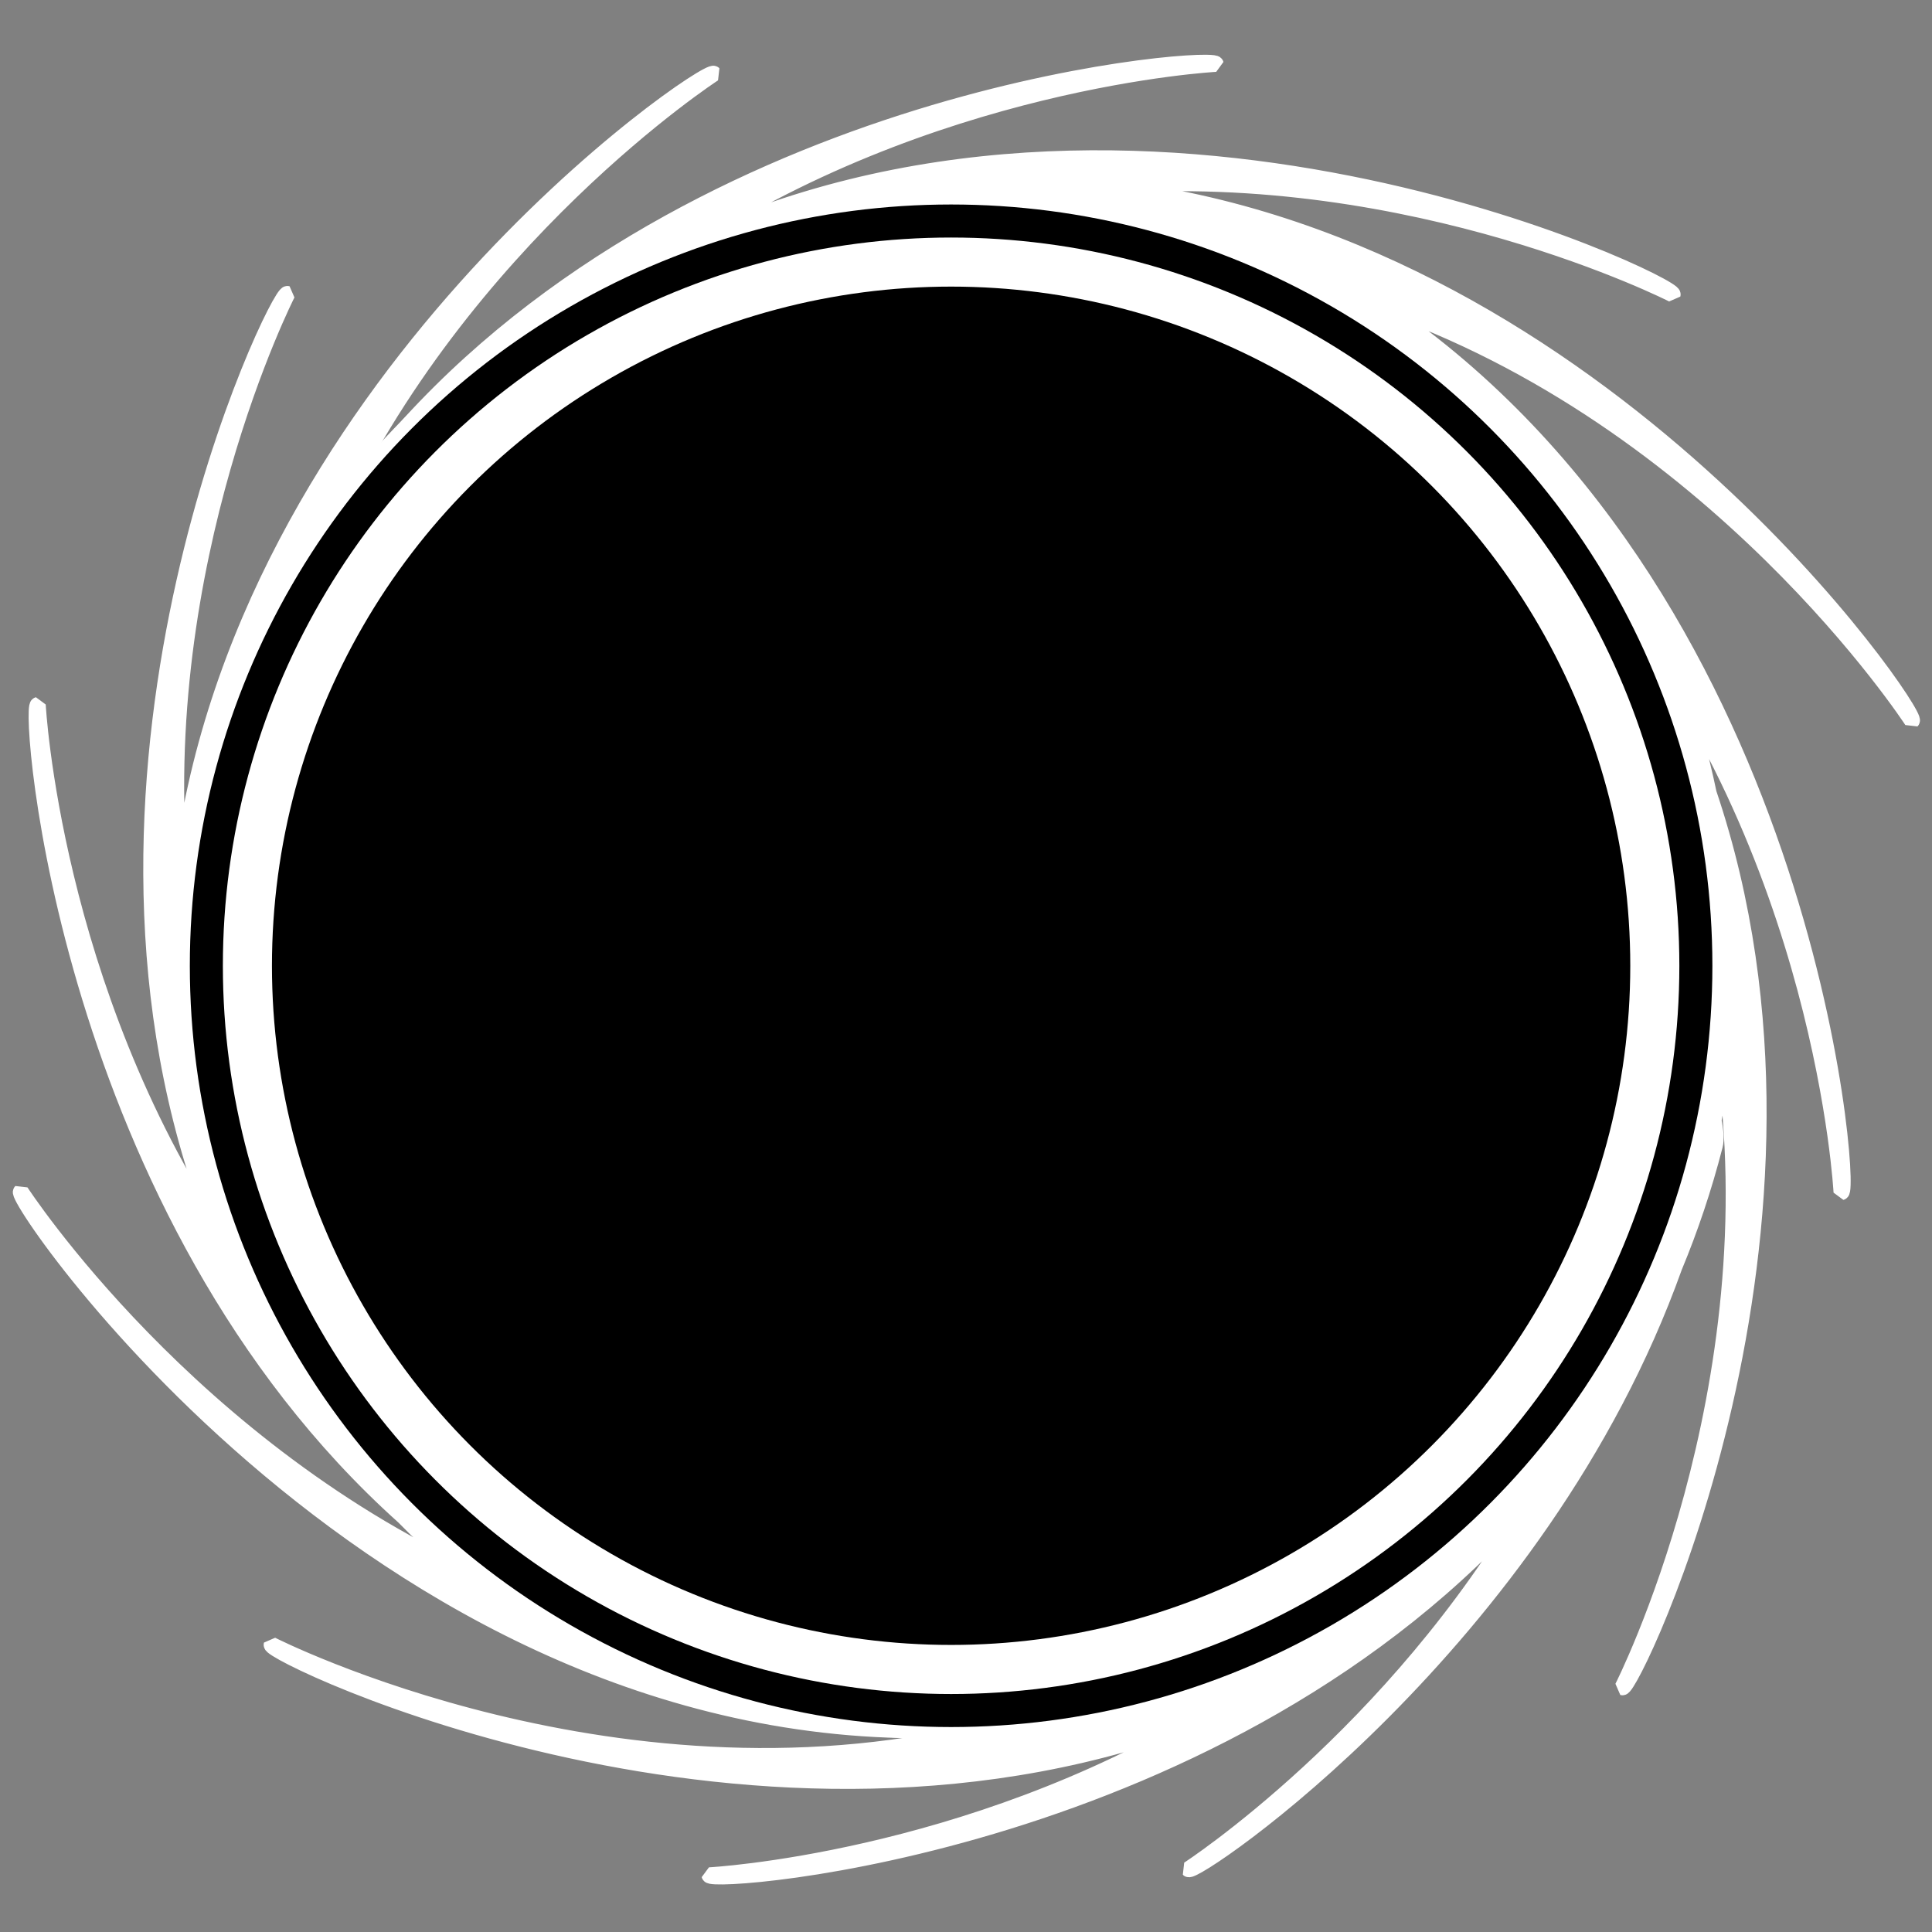 <?xml version="1.0" encoding="UTF-8" standalone="no"?>
<!DOCTYPE svg PUBLIC "-//W3C//DTD SVG 1.1//EN" "http://www.w3.org/Graphics/SVG/1.1/DTD/svg11.dtd">
<svg width="100%" height="100%" viewBox="0 0 2000 2000" version="1.1" xmlns="http://www.w3.org/2000/svg" xmlns:xlink="http://www.w3.org/1999/xlink" xml:space="preserve" xmlns:serif="http://www.serif.com/" style="fill-rule:evenodd;clip-rule:evenodd;stroke-miterlimit:1.5;">
    <rect x="0" y="0" width="2000" height="2000" fill="#808080" stroke="none"/>
    <g id="Layer-2" serif:id="Layer 2" transform="matrix(1.635,0,0,1.635,-650.415,-13715.4)">
        <g id="path23612" transform="matrix(1,0,0,1,0,8000.1)">
            <path d="M1161.33,428.184C1111.32,427.717 774.629,470.093 606.182,721.646C689.87,538.98 849.703,435.219 849.703,435.219C845.014,430.369 547.537,632.371 512.078,944.24C493.282,744.272 579.777,574.588 579.777,574.588C573.548,572.806 428.847,871.281 528.324,1149.88C528.666,1151.14 528.988,1152.4 529.34,1153.66C529.713,1155 530.402,1156.52 531.352,1158.16C533.237,1163.18 535.206,1168.2 537.256,1173.21C431.084,1013.2 421.762,834.834 421.762,834.834C415.584,836.379 438.581,1156.04 653.455,1348.85C656.118,1351.56 658.811,1354.27 661.555,1356.96C662.835,1358.21 664.723,1359.47 667.051,1360.66C679.285,1370.95 692.121,1380.81 705.559,1390.2C517.851,1307.61 411.012,1143.04 411.012,1143.04C405.618,1148.25 656.082,1515.61 1028.99,1481.91C792.91,1543.67 569.746,1429.91 569.746,1429.91C567.927,1436.26 878.939,1586.9 1162.33,1474.86C1008.71,1567.37 846.938,1575.82 846.938,1575.82C848.499,1582.07 1175.24,1558.49 1367.29,1336.94C1280.38,1487.59 1150.3,1572.04 1150.3,1572.04C1154.31,1576.19 1372.86,1428.77 1457.96,1190.62C1467.99,1166.51 1476.62,1140.94 1483.6,1113.81C1484.52,1110.26 1484.15,1104.53 1482.79,1098.02C1485.34,1083.85 1487.35,1069.44 1488.79,1054.79C1521.09,1268.49 1425.07,1456.88 1425.07,1456.88C1431.23,1458.64 1572.84,1166.69 1479.7,890.748C1477.14,878.479 1474.14,866.098 1470.66,853.602C1469.39,849.042 1464.46,842.404 1457.89,835.986C1445.64,809.501 1430.95,783.36 1413.46,757.852C1552.44,927.646 1563.71,1143.38 1563.71,1143.38C1570.46,1141.69 1542.42,760.718 1267.77,579.756C1483.95,653.222 1608.36,844.861 1608.36,844.861C1613.16,840.212 1414.6,547.695 1107.22,508.186C1105.38,507.695 1103.56,507.193 1101.71,506.717C1100.83,506.492 1099.81,506.351 1098.69,506.275C1293.64,491.73 1456.88,574.936 1456.88,574.936C1458.79,568.281 1118.05,403.607 824.92,547.391C986.016,438.513 1167.59,429.023 1167.59,429.023C1167.46,428.529 1165.3,428.221 1161.33,428.184ZM1054.65,553.428C1064.96,560.405 1082.95,567.432 1111.77,573.945C1192.79,592.261 1259.33,624.115 1313.98,663.703C1281.54,658.732 1244.89,669.858 1318.38,737.768C1354.01,770.682 1383.04,805.125 1406.52,840.352C1406.46,852.748 1409.63,870.698 1417.47,895.93C1435.34,953.434 1443.23,1007.9 1443.57,1059.08C1434.48,1066.58 1424.98,1085.81 1416.37,1123.87C1402.69,1184.37 1381.47,1236.8 1355.11,1282.23C1344.99,1276.23 1324.95,1284.16 1288.86,1323.23C1249.2,1366.15 1207.32,1399.52 1164.51,1425.12C1172.56,1404.35 1161.02,1387.24 1087.12,1410.2C1036.05,1426.08 987.376,1434.07 941.264,1435.91C936.806,1425.51 918.017,1414.28 873.707,1404.27C819.212,1391.95 771.281,1373.5 729.1,1350.7C727.724,1339.11 716.001,1321 686.457,1293.7C647.304,1257.53 616.121,1219.5 591.512,1180.62C595.459,1169.47 593.973,1148.14 582.533,1111.33C564.713,1053.99 556.817,999.664 556.43,948.602C569.248,953.801 584.784,940.121 598.154,880.971C612.747,816.414 635.939,761.061 664.783,713.582C670.761,730.566 690.522,732.749 737.768,681.617C775.751,640.509 815.769,608.181 856.68,583.031C864.887,590.776 886.743,591.83 932.242,577.691C974.734,564.487 1015.57,556.722 1054.65,553.428Z" style="fill:white;stroke:white;stroke-width:10px;"/>
        </g>
        <path id="path23603" d="M1217.84,9302.14C787.879,9191.55 747.918,8667.46 755.832,8665.48C755.832,8665.48 780.515,9138.33 1207.78,9234.91C1343.63,9265.62 1239.67,9307.76 1217.84,9302.14Z" style="fill:white;stroke:white;stroke-width:8px;"/>
        <g id="g33899">
            <circle id="path23530" cx="1000" cy="9000.1" r="486.001" style="stroke:white;stroke-width:8px;"/>
            <circle id="circle23532" cx="1000" cy="9000.1" r="457.084" style="fill:white;stroke:white;stroke-width:8px;"/>
            <circle id="circle23534" cx="1000" cy="9000.1" r="434.011" style="stroke:white;stroke-width:8px;"/>
        </g>
    </g>
</svg>
